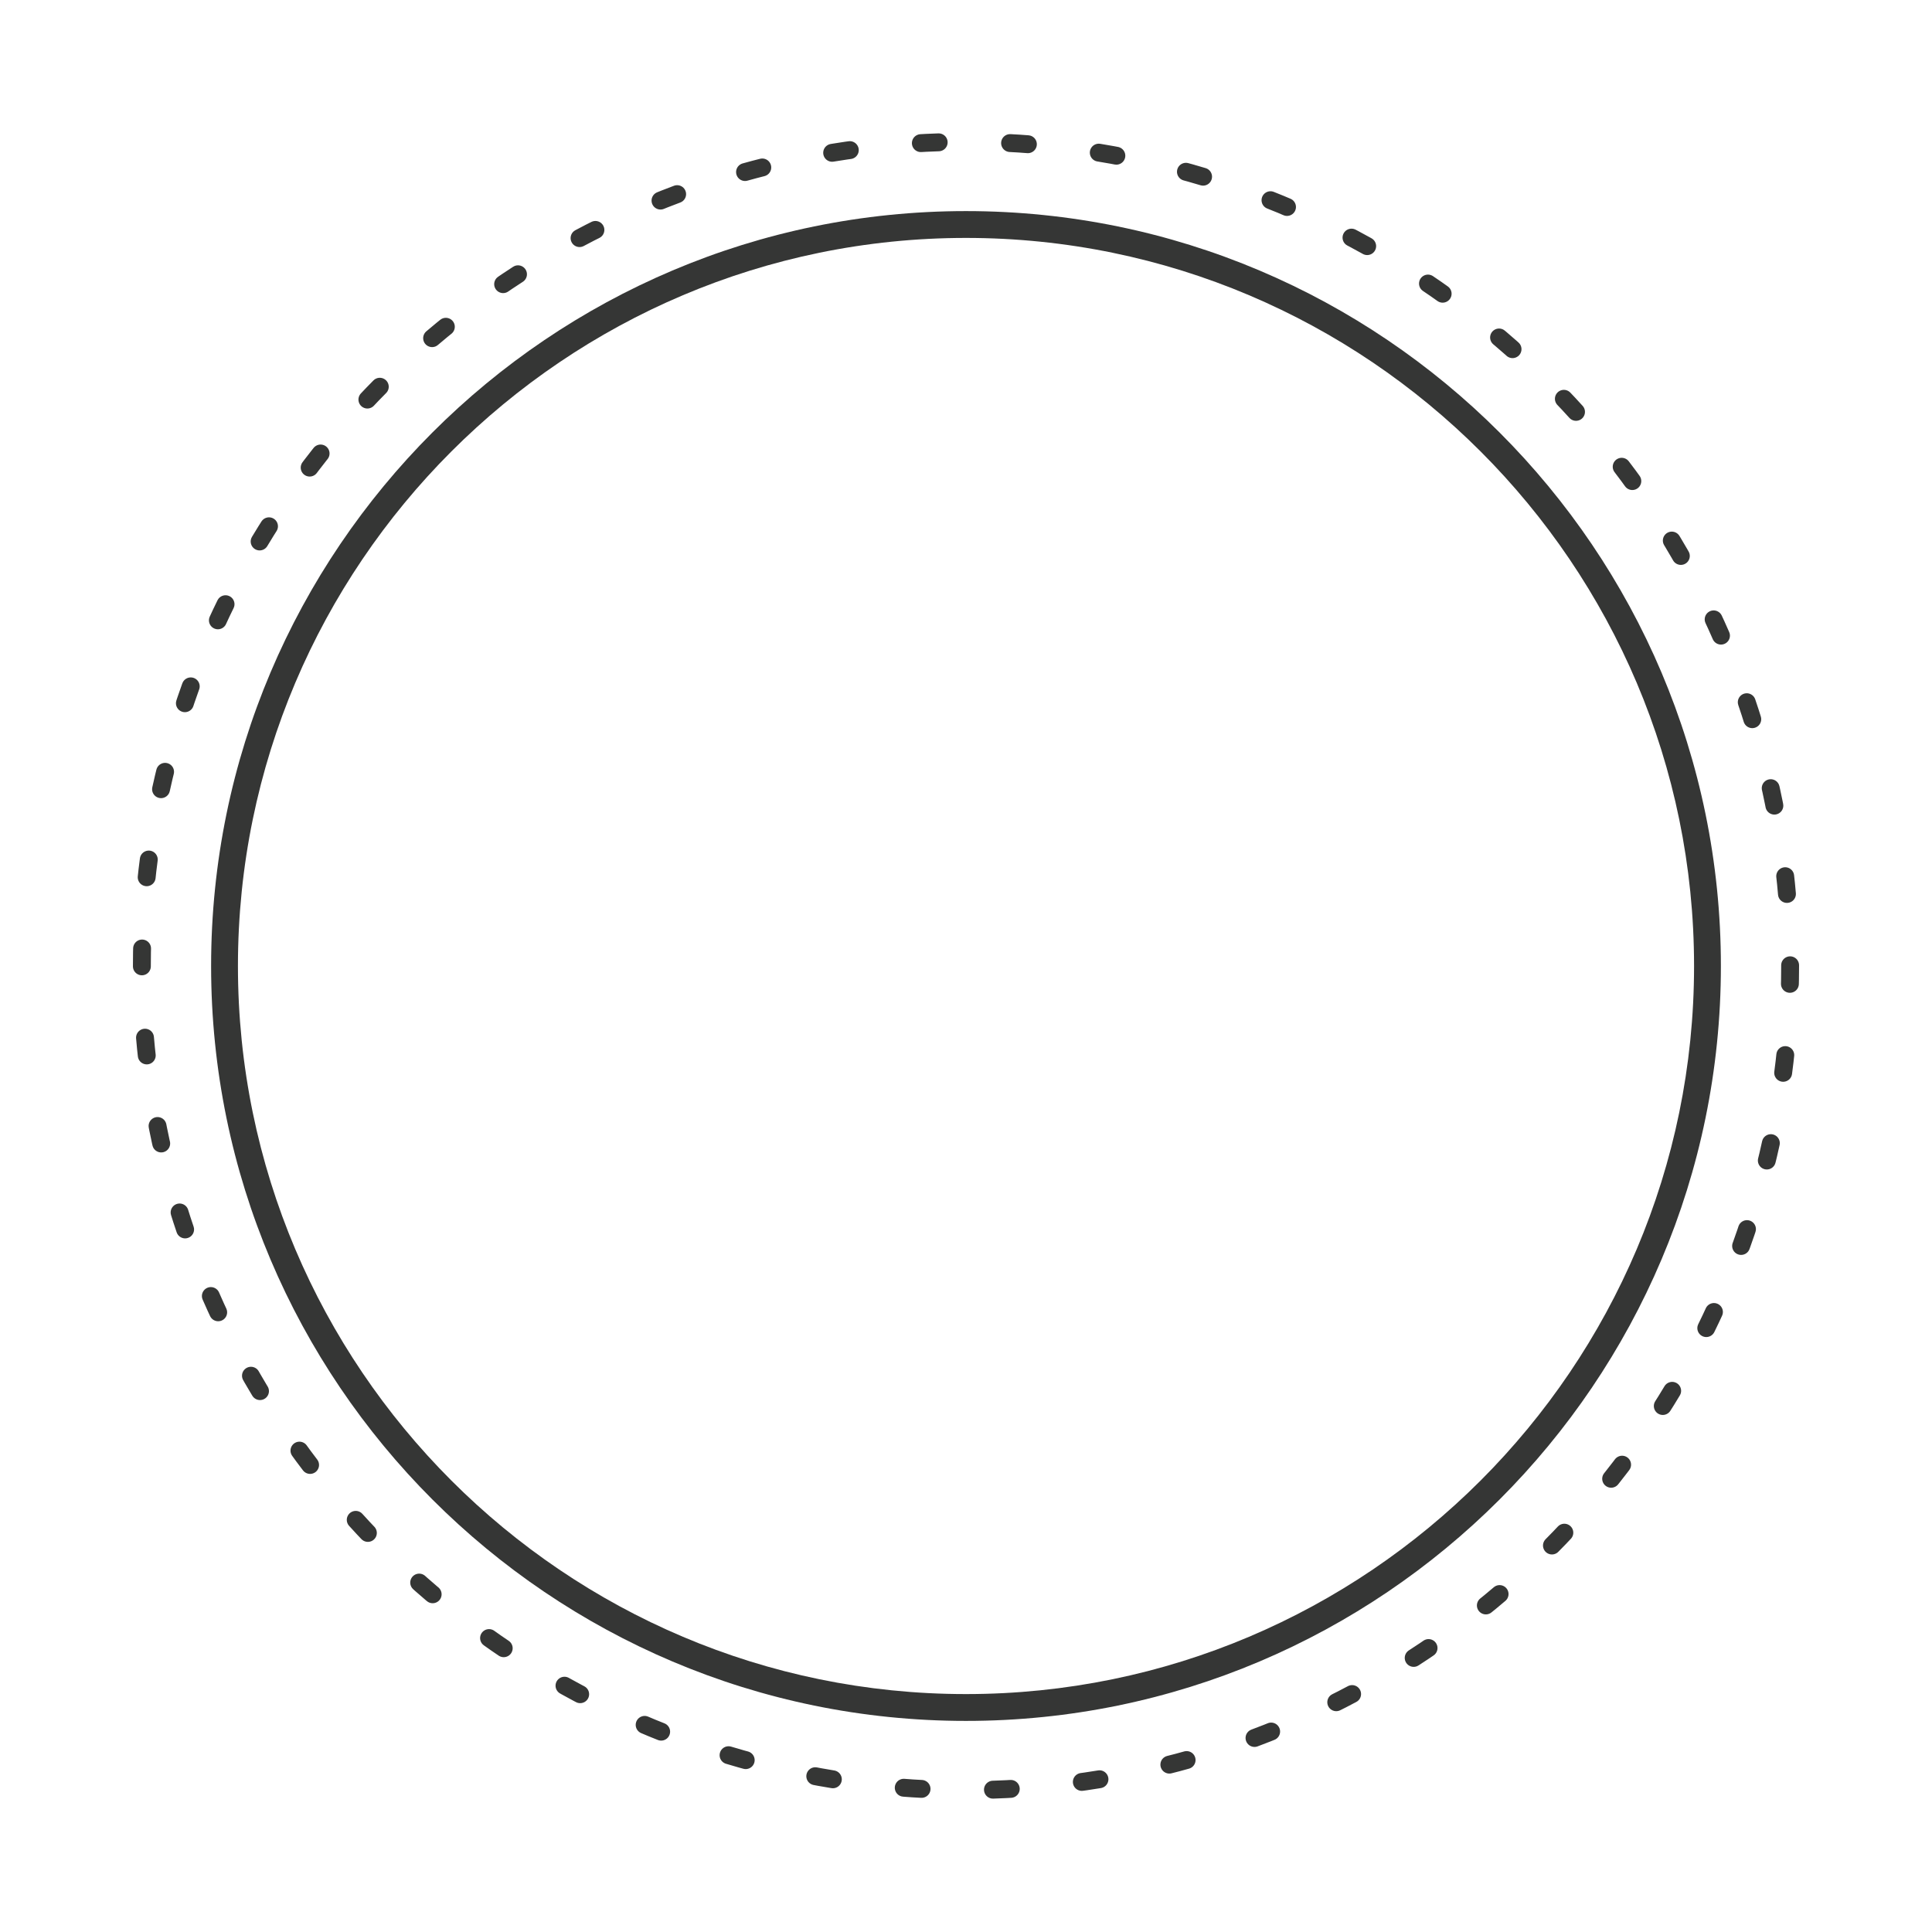 <?xml version="1.0" encoding="utf-8"?>
<!-- Generator: Adobe Illustrator 15.0.2, SVG Export Plug-In . SVG Version: 6.00 Build 0)  -->
<!DOCTYPE svg PUBLIC "-//W3C//DTD SVG 1.1//EN" "http://www.w3.org/Graphics/SVG/1.1/DTD/svg11.dtd">
<svg version="1.1" id="Layer_1" xmlns:x="http://ns.adobe.com/Extensibility/1.0/" xmlns:i="http://ns.adobe.com/AdobeIllustrator/10.0/" xmlns:graph="http://ns.adobe.com/Graphs/1.0/"
	 xmlns="http://www.w3.org/2000/svg" xmlns:xlink="http://www.w3.org/1999/xlink" x="0px" y="0px" width="108px" height="108px"
	 viewBox="0 0 108 108" enable-background="new 0 0 108 108" xml:space="preserve">
<circle fill="none" stroke="#353635" stroke-linecap="round" stroke-miterlimit="10" stroke-dasharray="0.998,3.992" cx="54" cy="54" r="46.069"/>
<path fill="#353635" d="M53.999,96.2C30.731,96.2,11.801,77.27,11.801,54c0-23.269,18.93-42.2,42.198-42.2
	c23.27,0,42.2,18.931,42.2,42.2C96.199,77.27,77.269,96.2,53.999,96.2z M53.999,13.3c-22.441,0-40.698,18.258-40.698,40.7
	s18.257,40.7,40.698,40.7c22.442,0,40.7-18.258,40.7-40.7S76.441,13.3,53.999,13.3z"/>
</svg>
